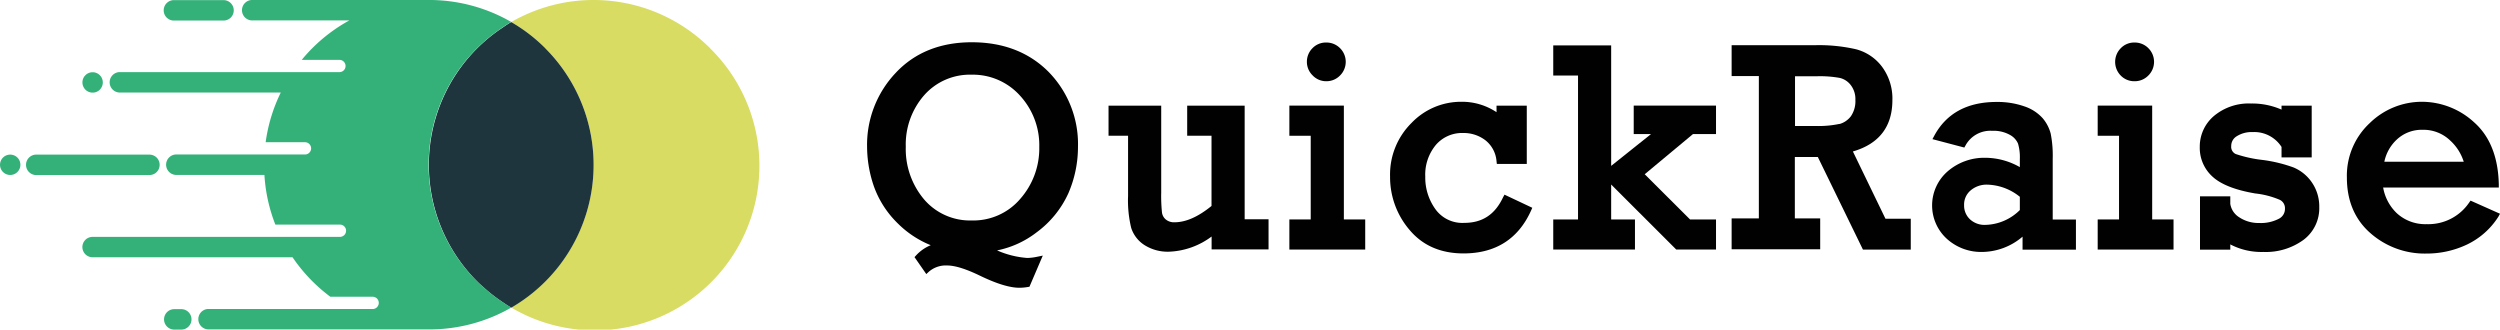 <svg id="Layer_1" data-name="Layer 1" xmlns="http://www.w3.org/2000/svg" viewBox="0 0 562 74.09"><title>logo</title><path d="M437.46,472.45c-7.08,0-12.84,2.32-17.11,6.89a23.5,23.5,0,0,0-6.43,16.59,27.57,27.57,0,0,0,1.51,8.85,21.92,21.92,0,0,0,5.36,8.36,22.29,22.29,0,0,0,7.44,4.93,9.23,9.23,0,0,0-3.28,2.28l-.37.4,2.65,3.81.58-.53a5.81,5.81,0,0,1,4.11-1.4c1.73,0,4.17.75,7.26,2.24,3.85,1.87,6.8,2.77,9,2.77a11.69,11.69,0,0,0,1.87-.17l.37-.06,3-7-1.27.26a12.06,12.06,0,0,1-2.21.27,20.56,20.56,0,0,1-6.8-1.7,21.38,21.38,0,0,0,8.92-4.08,22.35,22.35,0,0,0,7.13-8.81A26.24,26.24,0,0,0,461.33,496a23.18,23.18,0,0,0-6.6-16.88C450.34,474.7,444.54,472.45,437.46,472.45Zm10.89,35.21a13.84,13.84,0,0,1-10.86,4.85,13.6,13.6,0,0,1-10.75-4.73,17.54,17.54,0,0,1-4.12-11.85,16.79,16.79,0,0,1,4.14-11.58,13.69,13.69,0,0,1,10.64-4.61,14.24,14.24,0,0,1,10.88,4.69A16.48,16.48,0,0,1,452.63,496,17.17,17.17,0,0,1,448.35,507.66Z" transform="translate(-219 -462.95)" style="fill:#010101"/><path d="M498.8,486.7H485.88v6.77h5.47v15.78c-3,2.44-5.77,3.67-8.34,3.67a2.88,2.88,0,0,1-1.91-.61,2.43,2.43,0,0,1-.88-1.54,35.41,35.41,0,0,1-.18-4.5V486.7H468.2v6.77h4.39V507a26.26,26.26,0,0,0,.7,7.17,7.19,7.19,0,0,0,3,3.88,9.74,9.74,0,0,0,5.52,1.48,17,17,0,0,0,9.56-3.41v2.9h12.8v-6.78H498.8Z" transform="translate(-219 -462.95)" style="fill:#010101"/><path d="M517.15,481.21a4.23,4.23,0,0,0,3.07-1.27,4.32,4.32,0,0,0,0-6.18,4.27,4.27,0,0,0-3.07-1.25,4.17,4.17,0,0,0-3.13,1.3,4.27,4.27,0,0,0-1.23,3,4.22,4.22,0,0,0,1.27,3.07A4.17,4.17,0,0,0,517.15,481.21Z" transform="translate(-219 -462.95)" style="fill:#010101"/><polygon points="302.1 23.74 289.85 23.74 289.85 30.52 294.65 30.52 294.65 49.33 289.85 49.33 289.85 56.1 306.9 56.1 306.9 49.33 302.1 49.33 302.1 23.74" style="fill:#010101"/><path d="M556.86,507.36c-1.81,3.83-4.65,5.69-8.67,5.69A7.45,7.45,0,0,1,541.7,510a12.16,12.16,0,0,1-2.3-7.33,10.44,10.44,0,0,1,2.39-7.15,7.75,7.75,0,0,1,6.15-2.67,8,8,0,0,1,5,1.65,6.65,6.65,0,0,1,2.48,4.7l.07.6h6.73V486.7h-6.8v1.47a14,14,0,0,0-8-2.34,15.39,15.39,0,0,0-11.11,4.76,16.31,16.31,0,0,0-4.82,12.06,18.21,18.21,0,0,0,4.39,12c2.94,3.5,7,5.27,12.12,5.27,7.19,0,12.31-3.24,15.19-9.65l.27-.61-6.25-2.95Z" transform="translate(-219 -462.95)" style="fill:#010101"/><polygon points="367.26 30.14 371.15 30.14 362.19 37.29 362.19 10.2 349.17 10.2 349.17 16.98 354.74 16.98 354.74 49.33 349.17 49.33 349.17 56.1 367.54 56.1 367.54 49.33 362.19 49.33 362.19 41.48 376.82 56.1 385.76 56.1 385.76 49.33 379.92 49.33 369.73 39.17 380.58 30.14 385.76 30.14 385.76 23.74 367.26 23.74 367.26 30.14" style="fill:#010101"/><path d="M635.53,497c5.9-1.71,8.88-5.6,8.88-11.55a12,12,0,0,0-2.32-7.48,10.68,10.68,0,0,0-5.87-3.95,37.33,37.33,0,0,0-9.17-.91H608.27v6.94h6.12v32h-6.12v6.94h19.91v-6.94h-5.7V498.25h5.17l10.14,20.81h10.75v-6.94h-5.69Zm-3-6.2a22.81,22.81,0,0,1-5.44.47h-4.57V480.09h5a24.9,24.9,0,0,1,5.08.38,4.37,4.37,0,0,1,2.49,1.66,5.13,5.13,0,0,1,1,3.27,6,6,0,0,1-1,3.67A4.87,4.87,0,0,1,632.49,490.84Z" transform="translate(-219 -462.95)" style="fill:#010101"/><path d="M680.45,498.62A25.6,25.6,0,0,0,680,493a8.81,8.81,0,0,0-1.82-3.49,9.61,9.61,0,0,0-4.08-2.64,18.27,18.27,0,0,0-6.28-1c-6.58,0-11.28,2.56-14,7.6l-.41.76,7.17,1.89.26-.46a6.34,6.34,0,0,1,6-3.3,7.45,7.45,0,0,1,4,.92,4.06,4.06,0,0,1,1.81,1.95,10.77,10.77,0,0,1,.41,3.43v1.86a15.75,15.75,0,0,0-7.74-2.1,12.56,12.56,0,0,0-8.43,3,10.15,10.15,0,0,0-.2,15.25,11.47,11.47,0,0,0,7.8,2.92,14.17,14.17,0,0,0,9.18-3.44v2.93h12v-6.78h-5.22Zm-7.39,11.55a11.32,11.32,0,0,1-7.67,3.33,4.8,4.8,0,0,1-3.57-1.28,4.21,4.21,0,0,1-1.29-3.16,4.14,4.14,0,0,1,1.46-3.3,5.52,5.52,0,0,1,3.78-1.3,12.1,12.1,0,0,1,7.29,2.73Z" transform="translate(-219 -462.95)" style="fill:#010101"/><path d="M698.86,481.21a4.23,4.23,0,0,0,3.07-1.27,4.32,4.32,0,0,0,0-6.18,4.27,4.27,0,0,0-3.07-1.25,4.17,4.17,0,0,0-3.13,1.3,4.37,4.37,0,0,0,0,6.11A4.21,4.21,0,0,0,698.86,481.21Z" transform="translate(-219 -462.95)" style="fill:#010101"/><polygon points="483.81 23.74 471.56 23.74 471.56 30.52 476.36 30.52 476.36 49.33 471.56 49.33 471.56 56.1 488.61 56.1 488.61 49.33 483.81 49.33 483.81 23.74" style="fill:#010101"/><path d="M734.58,500.59a32.59,32.59,0,0,0-7-1.69,28.55,28.55,0,0,1-6-1.33,1.77,1.77,0,0,1-1-1.8,2.52,2.52,0,0,1,1.25-2.2,6.25,6.25,0,0,1,3.57-.93,7.29,7.29,0,0,1,6.49,3.34v2.36h6.78V486.7h-6.78v.89a16.42,16.42,0,0,0-6.87-1.37,12.16,12.16,0,0,0-8.3,2.78,9,9,0,0,0-3.21,7,8.69,8.69,0,0,0,3,6.78c1.91,1.69,5.1,2.92,9.48,3.66a19.33,19.33,0,0,1,5.55,1.45,2.1,2.1,0,0,1,1.12,2,2.48,2.48,0,0,1-1.42,2.26,8.76,8.76,0,0,1-4.37.93,7.81,7.81,0,0,1-4.5-1.29,4.34,4.34,0,0,1-2-3v-1.71h-6.81v12h6.81v-1.19a15.07,15.07,0,0,0,7.42,1.7,14.39,14.39,0,0,0,9-2.69,8.88,8.88,0,0,0,3.58-7.41,9.49,9.49,0,0,0-1.64-5.5A9.36,9.36,0,0,0,734.58,500.59Z" transform="translate(-219 -462.95)" style="fill:#010101"/><path d="M774.38,508.05l-.32.45a11.08,11.08,0,0,1-9.53,4.84,9.47,9.47,0,0,1-6.74-2.47,10.47,10.47,0,0,1-3.06-5.77h26l0-.7c-.13-6.1-2-10.78-5.49-13.9a17.39,17.39,0,0,0-11.77-4.67,16.77,16.77,0,0,0-11.76,4.8,16.13,16.13,0,0,0-5.13,12.25c0,5.2,1.77,9.39,5.28,12.47a18.47,18.47,0,0,0,12.6,4.6,21.14,21.14,0,0,0,9.06-2,17.05,17.05,0,0,0,7.11-6.28L781,511Zm-16.6-13.71a8.17,8.17,0,0,1,5.79-2.21,8.66,8.66,0,0,1,6.28,2.45,10.87,10.87,0,0,1,3,4.73H755A9.36,9.36,0,0,1,757.78,494.34Z" transform="translate(-219 -462.95)" style="fill:#010101"/><path d="M378.64,473.8a37.06,37.06,0,0,0-44.72-5.89,37.07,37.07,0,0,1,0,64.18,37,37,0,0,0,44.7-58.29Z" transform="translate(-219 -462.95)" style="fill:#d8dc63"/><path d="M341.6,473.81a37.09,37.09,0,0,0-7.68-5.9c-.53.31-1.06.64-1.57,1s-1.07.72-1.6,1.1a38.21,38.21,0,0,0-4.49,3.81,37.06,37.06,0,0,0,0,52.39c.42.43.87.83,1.32,1.22a35.11,35.11,0,0,0,4.18,3.29c.71.49,1.44,1,2.18,1.39a37.07,37.07,0,0,0,7.66-58.28Z" transform="translate(-219 -462.95)" style="fill:#1e353d"/><path d="M259.9,532.45h-1.57a2.3,2.3,0,1,0,0,4.59h1.57a2.3,2.3,0,0,0,0-4.59Z" transform="translate(-219 -462.95)" style="fill:#33b179"/><path d="M333.94,532.09A37,37,0,0,1,316,537H265.82a2.3,2.3,0,0,1-.23-4.58h37.18a1.38,1.38,0,1,0,0-2.76h-9.51a37,37,0,0,1-8.5-8.88H239.81a2.29,2.29,0,1,1,0-4.58h55.61a1.38,1.38,0,0,0,0-2.76H280.9a36.64,36.64,0,0,1-2.46-11.17H258.49a2.3,2.3,0,0,1,0-4.59h29.07a1.38,1.38,0,0,0,0-2.76h-8.84a36.54,36.54,0,0,1,3.4-11.17H245.8a2.3,2.3,0,0,1,0-4.59h49.62a1.38,1.38,0,0,0,0-2.75h-8.59a34.45,34.45,0,0,1,2.38-2.63,36.67,36.67,0,0,1,8.32-6.24H275.85a2.3,2.3,0,1,1,0-4.59H316a37,37,0,0,1,17.91,4.93c-.53.31-1.06.64-1.58,1s-1.06.72-1.59,1.11a36.92,36.92,0,0,0-4.49,56.19c.42.43.87.83,1.32,1.22a35.11,35.11,0,0,0,4.18,3.29C332.47,531.19,333.2,531.66,333.94,532.09Z" transform="translate(-219 -462.95)" style="fill:#33b179"/><path d="M271.55,465.27a2.29,2.29,0,0,1-2.3,2.3h-11a2.3,2.3,0,1,1,0-4.59h11A2.3,2.3,0,0,1,271.55,465.27Z" transform="translate(-219 -462.95)" style="fill:#33b179"/><path d="M254.89,500a2.29,2.29,0,0,1-2.29,2.3H227a2.3,2.3,0,0,1,0-4.59h25.6A2.29,2.29,0,0,1,254.89,500Z" transform="translate(-219 -462.95)" style="fill:#33b179"/><path d="M219.67,498.38h0a2.29,2.29,0,1,0,3.25,0A2.3,2.3,0,0,0,219.67,498.38Z" transform="translate(-219 -462.95)" style="fill:#33b179"/><path d="M241.44,483.1a2.29,2.29,0,0,0-3.24-3.24h0a2.29,2.29,0,0,0,3.25,3.24Z" transform="translate(-219 -462.95)" style="fill:#33b179"/></svg>